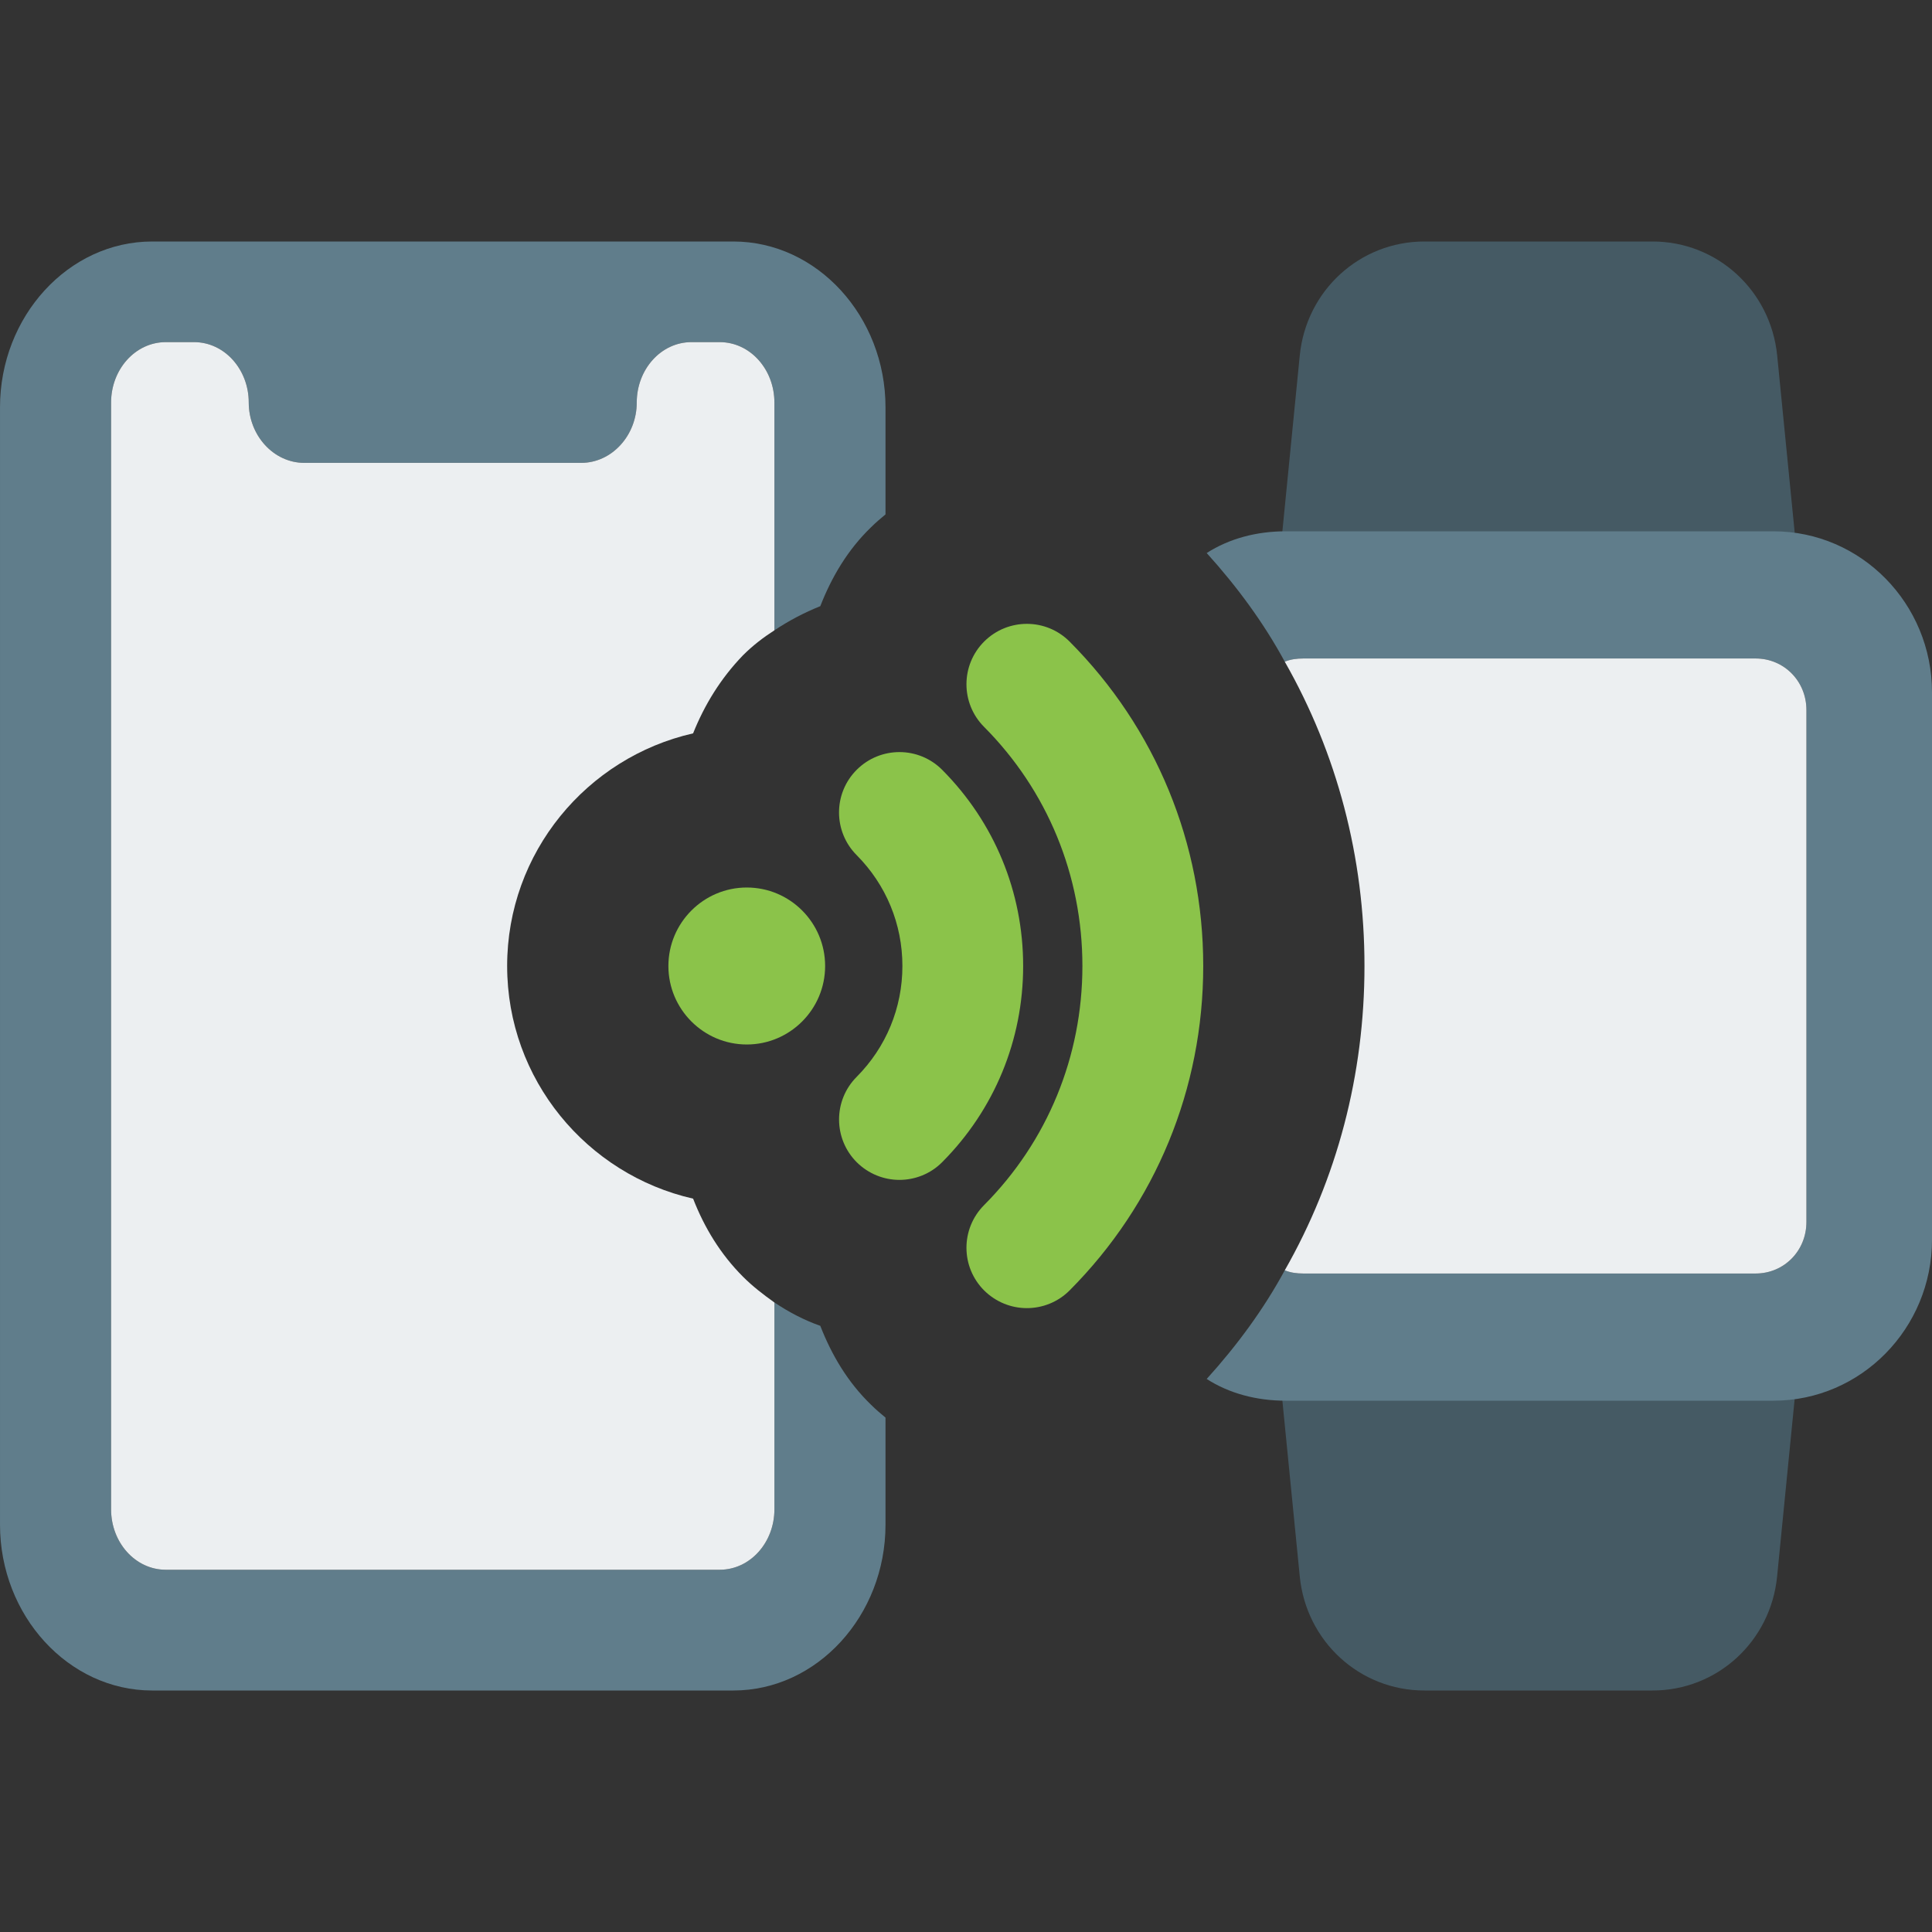 <svg id="color" enable-background="new 0 0 24 24" height="512" viewBox="0 0 24 24" width="512" xmlns="http://www.w3.org/2000/svg"><rect x="0" y="0" width="24" height="24" fill="#333333" stroke="none"/><path d="m9.62 7.83v-2.83c0-.41-.3-.75-.68-.75h-.35c-.38 0-.68.34-.68.75s-.31.75-.69.75h-3.44c-.38 0-.69-.34-.69-.75s-.3-.75-.68-.75h-.35c-.38 0-.68.34-.68.75v13.75c0 .41.3.75.68.75h6.88c.38 0 .68-.34.68-.75v-2.57c.18.12.37.22.57.29.14.36.34.7.63.98.06.06.12.11.18.16v1.33c0 1.13-.85 2.06-1.89 2.06h-7.22c-1.04 0-1.89-.93-1.89-2.06v-13.88c0-1.13.85-2.06 1.89-2.06h7.22c1.04 0 1.89.93 1.89 2.06v1.33c-.06.05-.12.1-.18.16-.29.28-.49.62-.63.98-.2.08-.39.18-.57.3z" fill="#607d8b"/><path d="m6.3 12c0 1.41.99 2.59 2.31 2.89.14.36.34.69.62.97.12.12.25.22.39.32v2.57c0 .41-.3.75-.68.75h-6.88c-.38 0-.68-.34-.68-.75v-13.75c0-.41.3-.75.68-.75h.35c.38 0 .68.34.68.75s.31.75.69.75h3.44c.38 0 .69-.34.69-.75s.3-.75.68-.75h.35c.38 0 .68.34.68.75v2.83c-.14.09-.27.19-.39.31-.28.29-.48.62-.62.97-1.32.3-2.31 1.48-2.31 2.89z" fill="#eceff1"/><path d="m21.689 7.95h-5.156c-.188 0-.368-.081-.494-.222-.127-.142-.188-.33-.169-.52l.276-2.79c.079-.808.745-1.418 1.548-1.418h2.835c.803 0 1.468.61 1.548 1.418l.276 2.79c.019.19-.043.379-.169.52-.127.141-.306.222-.495.222z" fill="#455a64"/><path d="m20.529 21h-2.835c-.803 0-1.469-.61-1.548-1.419l-.276-2.789c-.019-.19.043-.379.169-.52s.306-.222.494-.222h5.156c.188 0 .368.081.494.222.127.142.188.33.169.52l-.276 2.79c-.079.808-.744 1.418-1.547 1.418z" fill="#455a64"/><path d="m22.03 6.6h-6.06c-.36 0-.7.09-.98.27.38.42.71.87.97 1.35.07-.03.15-.04.23-.04h5.62c.35 0 .63.28.63.64v6.36c0 .36-.28.64-.63.64h-5.62c-.08 0-.16-.01-.23-.04-.26.48-.59.93-.97 1.35.28.18.62.27.98.27h6.06c1.09 0 1.97-.9 1.97-2v-6.8c0-1.1-.88-2-1.97-2z" fill="#607d8b"/><path d="m22.44 8.82v6.36c0 .36-.28.64-.63.64h-5.62c-.08 0-.16-.01-.23-.04.65-1.14.99-2.43.99-3.78s-.34-2.64-.99-3.78c.07-.03.15-.04.23-.04h5.62c.35 0 .63.28.63.64z" fill="#eceff1"/><g fill="#8bc34a"><path d="m9.277 12.975c-.537 0-.974-.438-.974-.975s.437-.975.974-.975.973.437.973.975-.437.975-.973.975z"/><path d="m11.173 14.657c-.191 0-.382-.073-.529-.218-.293-.292-.295-.767-.003-1.061.367-.369.569-.858.569-1.378s-.202-1.009-.569-1.378c-.292-.294-.291-.769.003-1.061s.769-.291 1.061.003c.648.652 1.005 1.517 1.005 2.436s-.357 1.784-1.005 2.436c-.146.147-.339.221-.532.221z"/><path d="m12.756 16.25c-.191 0-.382-.073-.529-.218-.294-.292-.295-.767-.003-1.061.788-.792 1.222-1.848 1.222-2.971s-.434-2.179-1.222-2.971c-.292-.293-.291-.769.003-1.061s.769-.291 1.061.003c1.07 1.075 1.659 2.506 1.659 4.029s-.589 2.954-1.659 4.029c-.146.147-.339.221-.532.221z"/></g></svg>